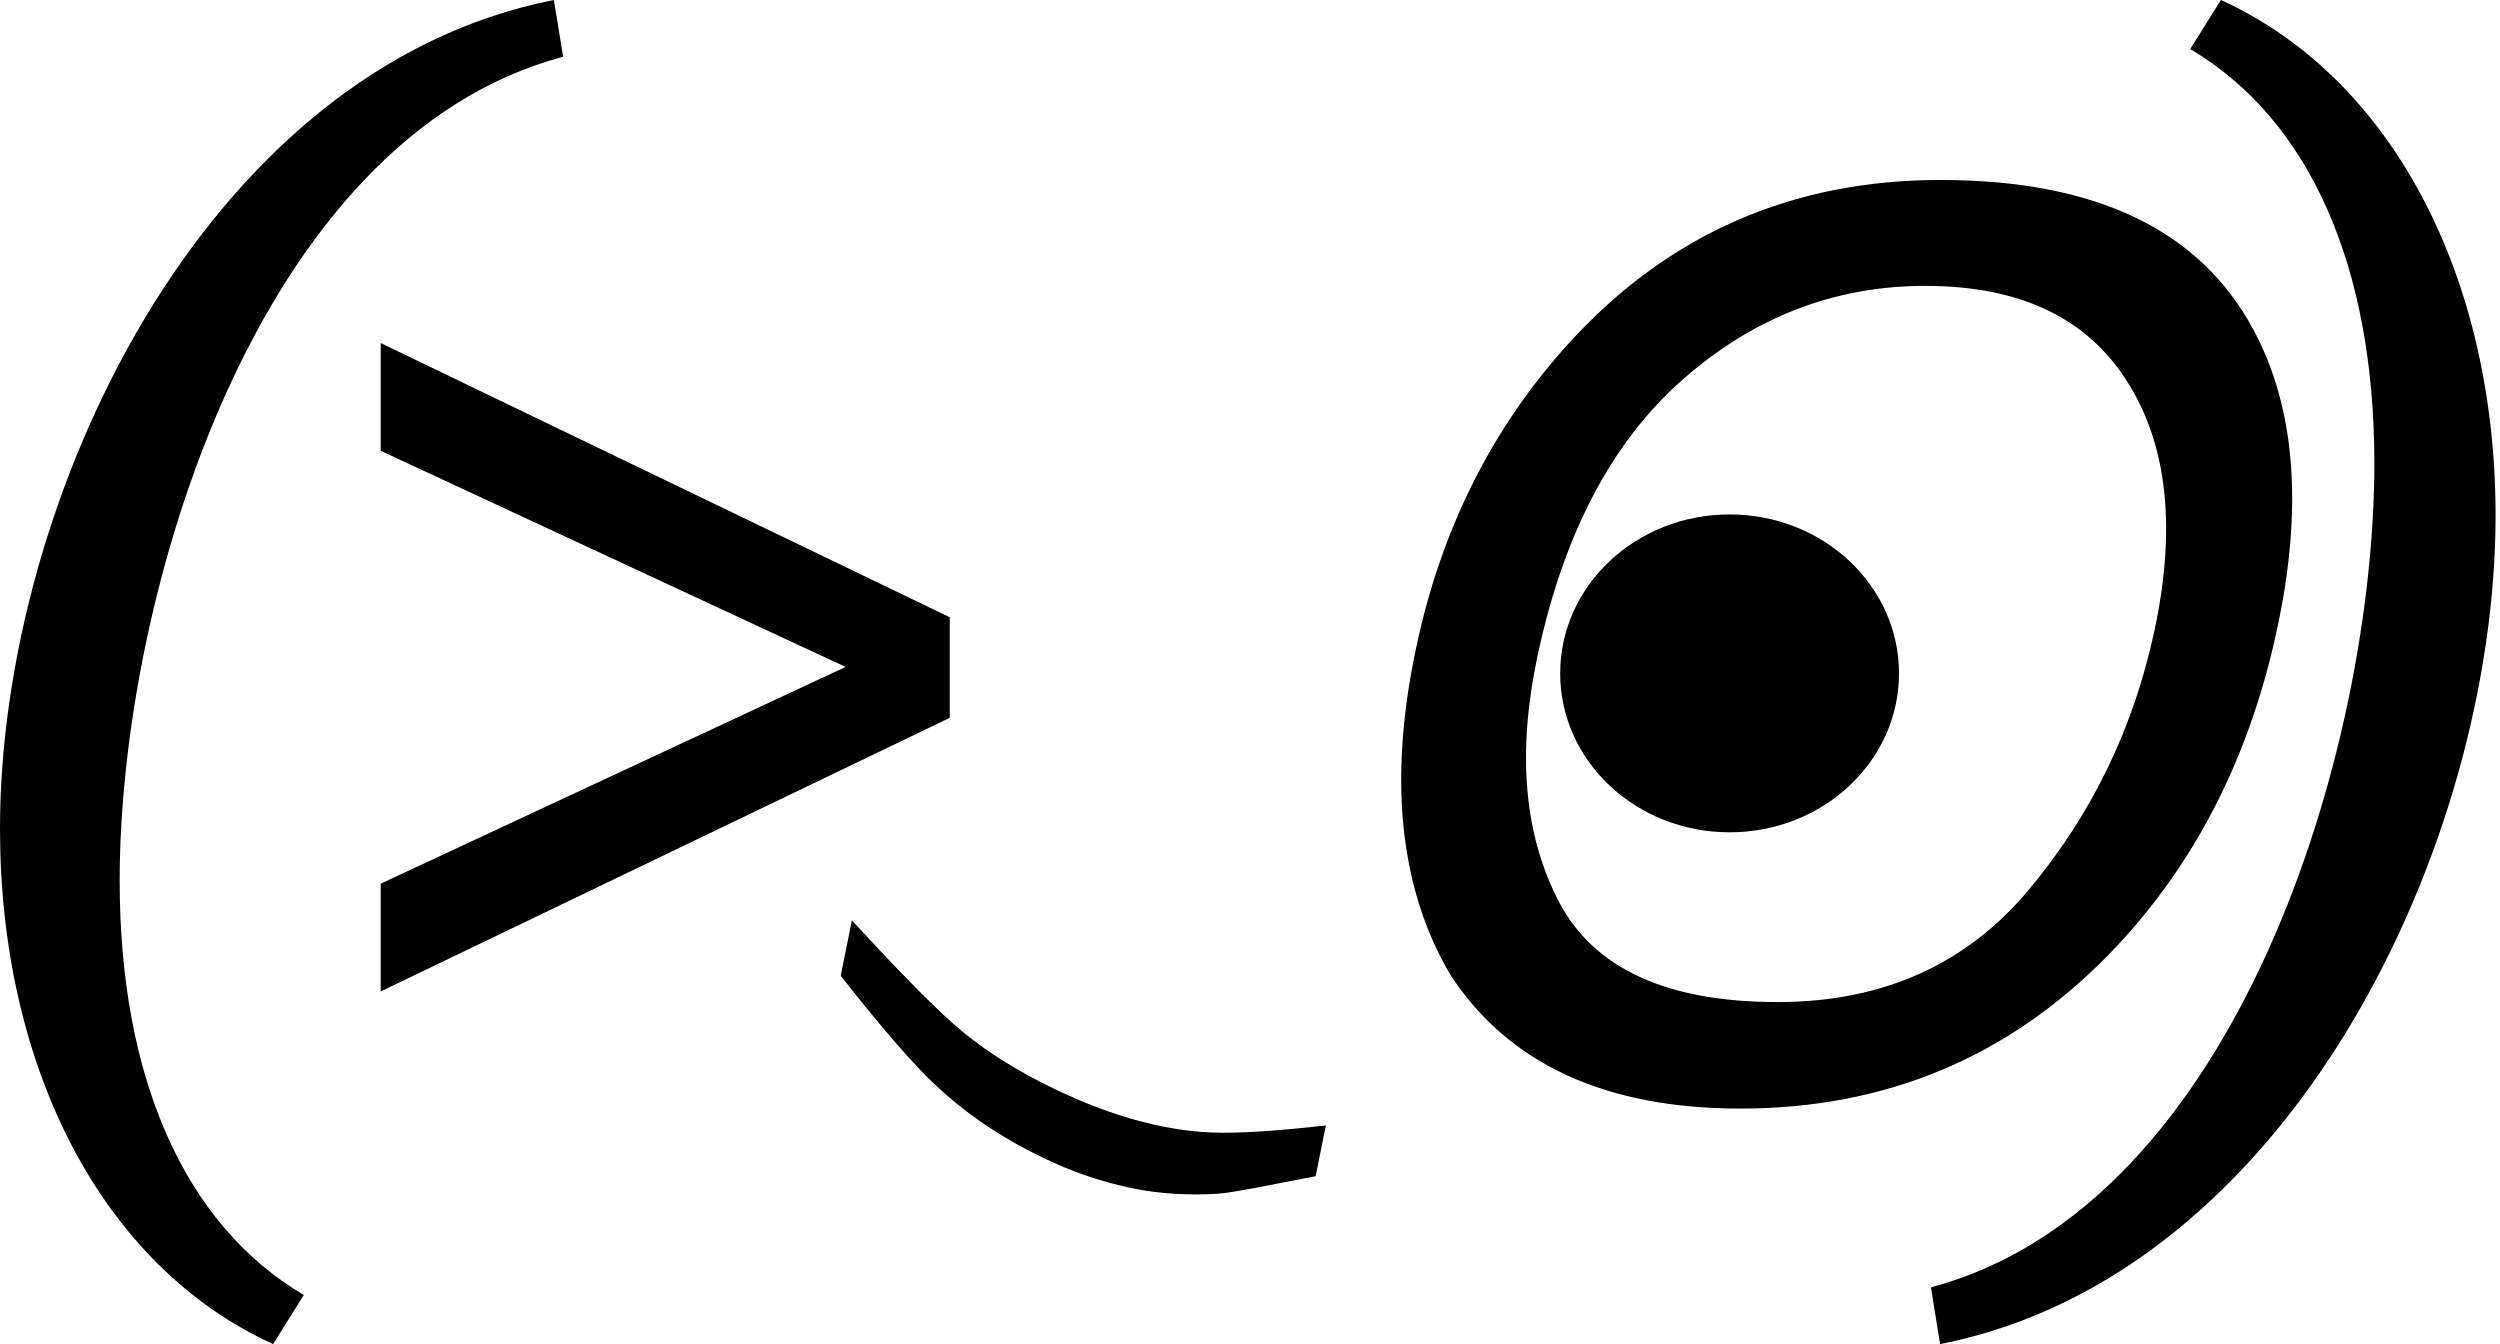 <svg width="93" height="50" viewBox="0 0 93 50" fill="none" xmlns="http://www.w3.org/2000/svg">
<path d="M10.16 50C3.767 47.089 0 39.669 0 30.822C0 18.664 7.534 2.568 20.605 0L20.948 2.112C9.532 5.137 4.452 22.203 4.452 32.763C4.452 40.069 6.849 45.548 11.301 48.173L10.16 50Z" fill="black"/>
<path d="M71.83 47.888C83.246 44.863 88.326 27.797 88.326 17.237C88.326 9.932 85.928 4.452 81.476 1.826L82.618 0C89.01 2.911 92.835 10.331 92.835 19.178C92.835 31.336 85.243 47.431 72.172 50L71.83 47.888Z" fill="black"/>
<path d="M35.331 26.703L14.162 36.881V32.872L31.456 24.81L14.162 16.77V12.762L35.331 22.962V26.703Z" fill="black"/>
<path d="M70.643 25.05C70.643 28.315 67.821 30.962 64.341 30.962C60.861 30.962 58.039 28.315 58.039 25.05C58.039 21.784 60.861 19.137 64.341 19.137C67.821 19.137 70.643 21.784 70.643 25.05Z" fill="black"/>
<path d="M83.824 12.26C85.383 15.153 85.68 18.855 84.715 23.366C83.676 28.248 81.576 32.306 78.415 35.541C74.689 39.34 70.133 41.239 64.745 41.239C59.714 41.239 56.115 39.577 53.948 36.253C52.063 33.048 51.64 28.997 52.679 24.101C53.614 19.679 55.514 15.895 58.378 12.749C62.059 8.713 66.66 6.695 72.181 6.695C77.954 6.695 81.836 8.55 83.824 12.26ZM80.151 23.433C80.967 19.59 80.619 16.496 79.105 14.152C77.606 11.807 75.112 10.635 71.624 10.635C68.24 10.635 65.228 11.8 62.586 14.129C59.959 16.444 58.163 19.864 57.198 24.39C56.426 28.011 56.694 31.067 58 33.56C59.306 36.038 62.014 37.277 66.126 37.277C70.029 37.277 73.146 35.882 75.476 33.093C77.821 30.288 79.379 27.068 80.151 23.433Z" fill="black"/>
<path d="M32.063 34.924L31.805 34.646L31.731 35.017L31.5 36.162L31.483 36.25L31.538 36.32C33.02 38.199 34.171 39.52 34.988 40.275C36.259 41.458 37.777 42.43 39.541 43.191L39.541 43.191C40.218 43.483 40.934 43.721 41.689 43.905C42.447 44.096 43.231 44.204 44.041 44.23L44.041 44.23C44.688 44.25 45.211 44.234 45.602 44.179C45.992 44.127 47.011 43.938 48.65 43.615L48.777 43.59L48.803 43.463L49.027 42.347L49.08 42.087L48.816 42.116C46.997 42.313 45.634 42.374 44.718 42.303L44.717 42.303C43.227 42.193 41.637 41.778 39.948 41.052C38.257 40.319 36.83 39.472 35.665 38.513C34.895 37.879 33.696 36.685 32.063 34.924Z" fill="black" stroke="black" stroke-width="0.388"/>
</svg>

